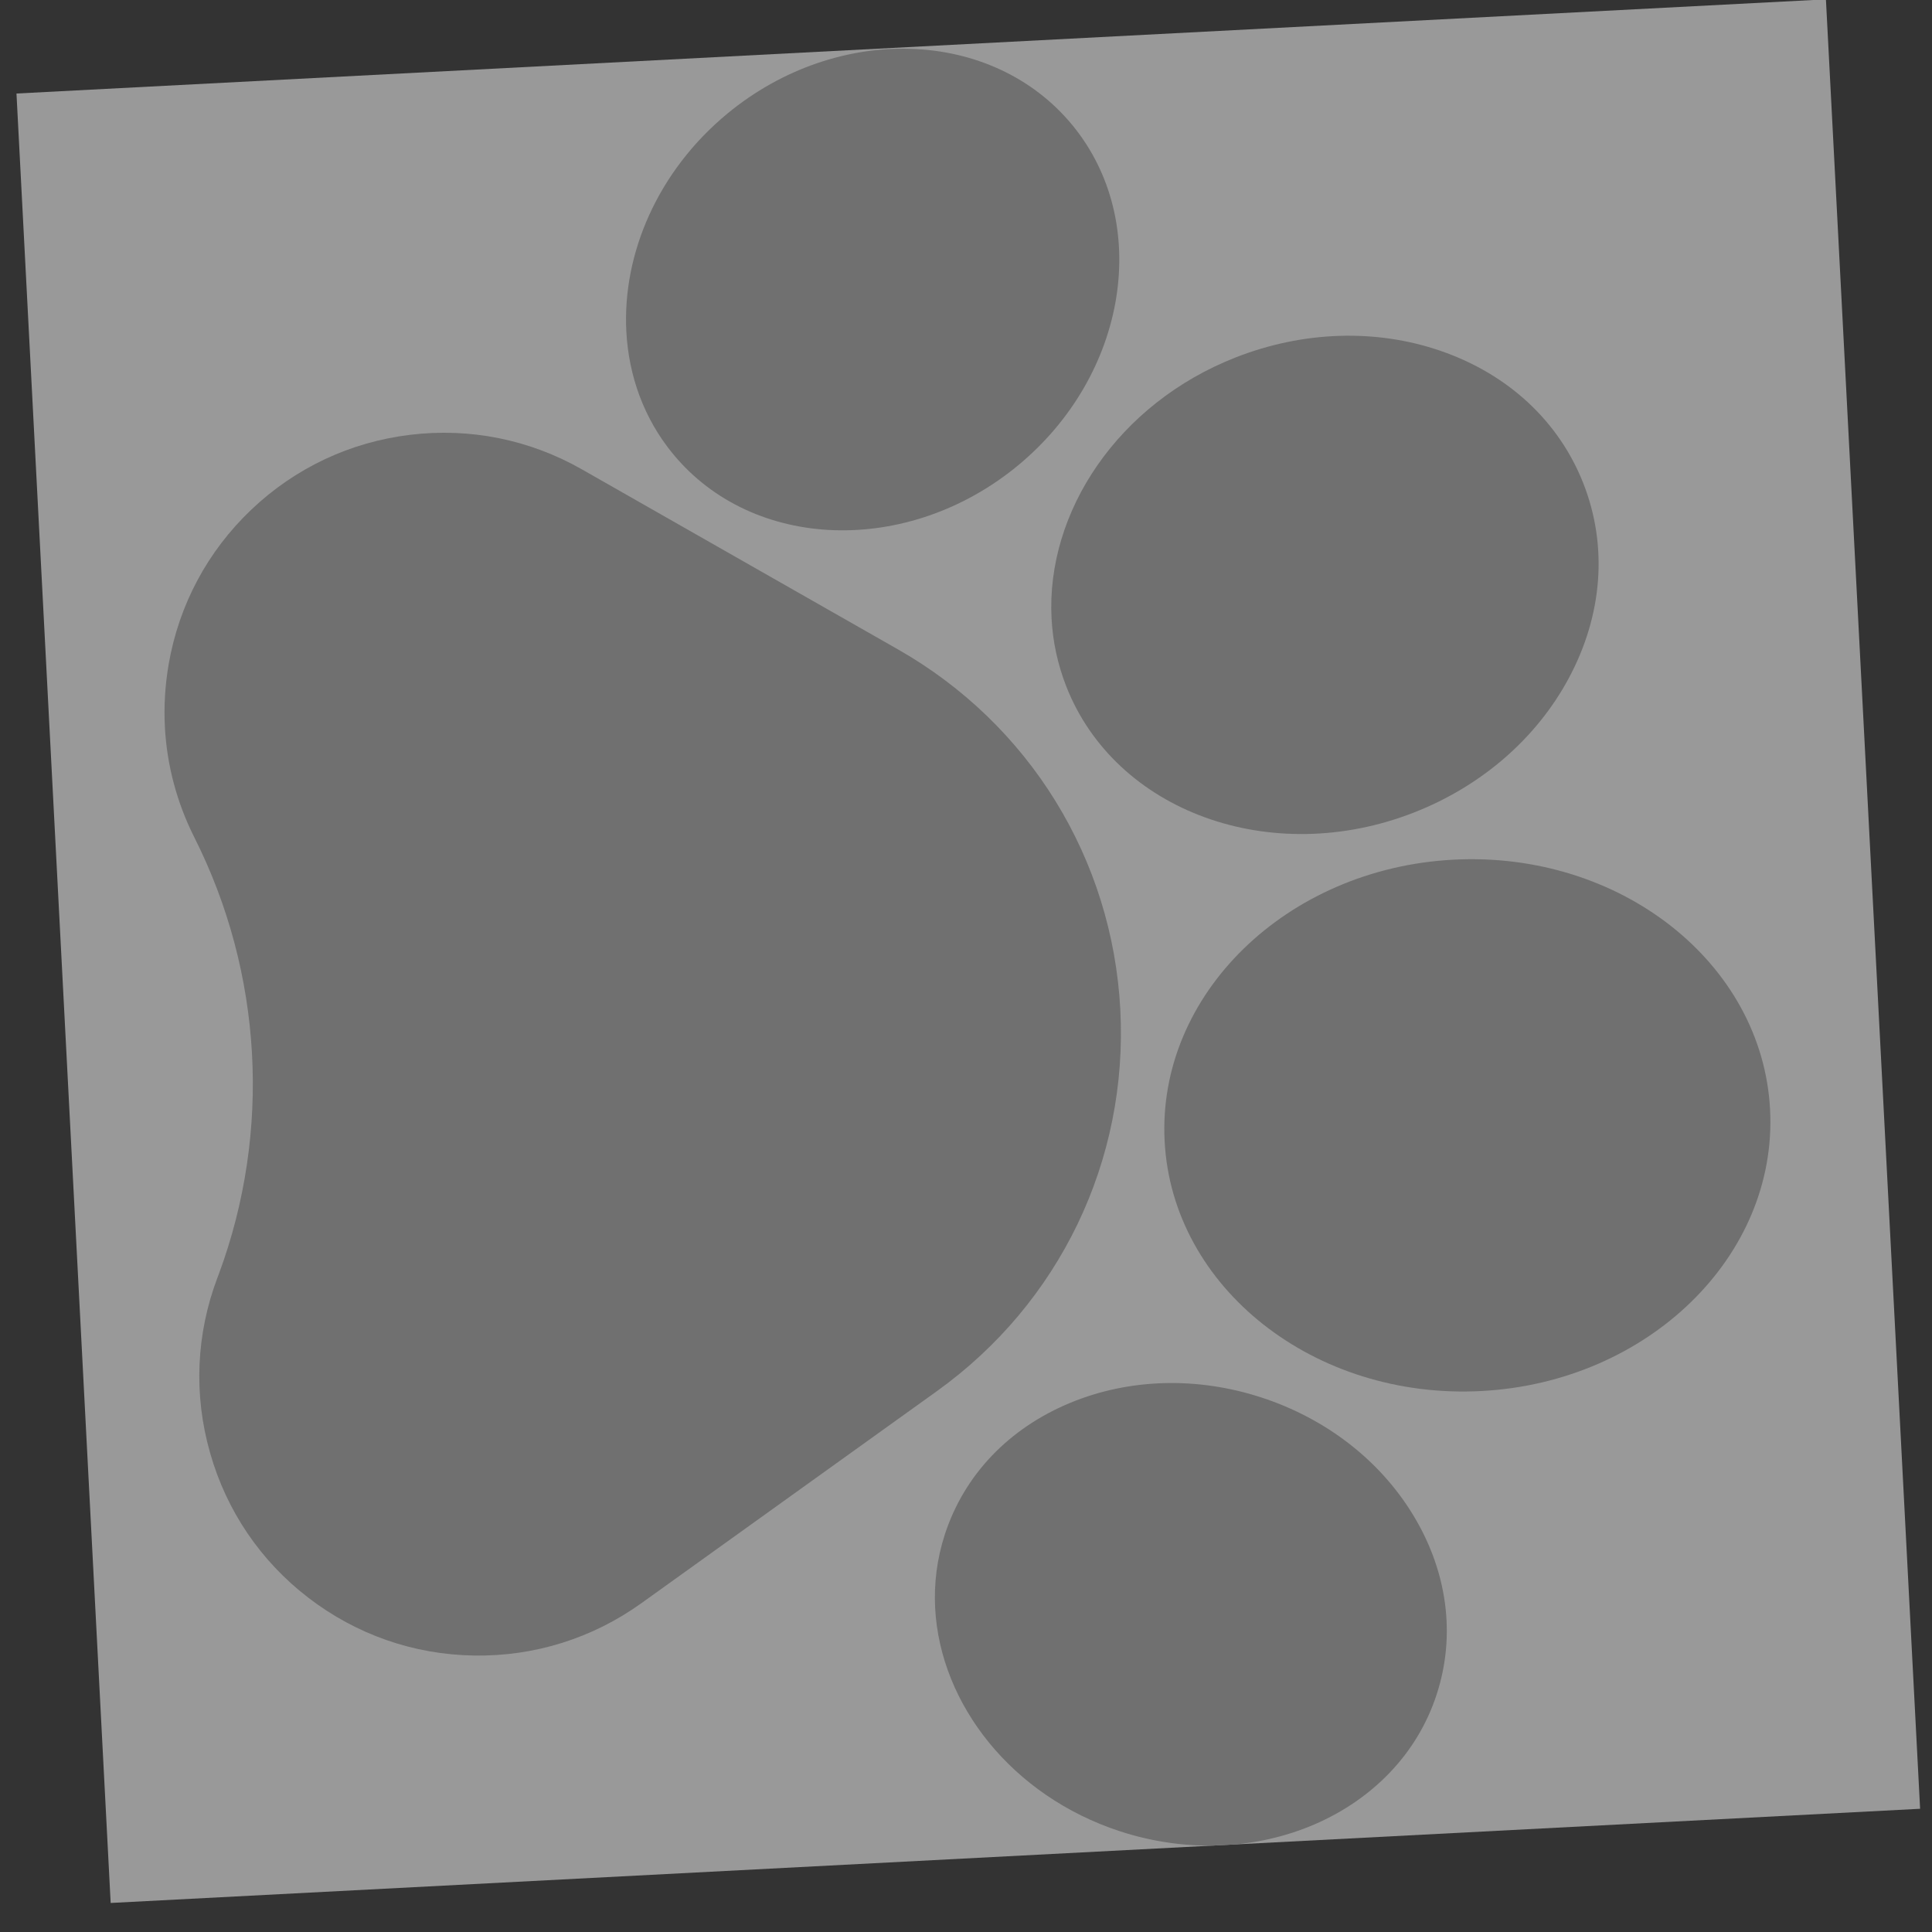 <svg width="32" height="32" viewBox="0 0 32 32" fill="none" xmlns="http://www.w3.org/2000/svg">
<rect x="0" y="0" width="32" height="32" fill="#333333" stroke="none"/>
<g clip-path="url(#clip0)">
<rect width="30" height="30" transform="matrix(-0.052 -0.999 -0.999 0.052 31.803 29.959)" fill="white" fill-opacity="0.5"/>
<path d="M14.875 10.757C17.049 11.995 18.425 14.225 18.556 16.723C18.687 19.221 17.552 21.582 15.519 23.041L10.622 26.555C9.809 27.137 8.851 27.437 7.851 27.421C6.851 27.405 5.903 27.074 5.109 26.465C4.316 25.856 3.752 25.025 3.479 24.062C3.205 23.1 3.248 22.097 3.602 21.161L3.626 21.098C4.497 18.745 4.35 16.115 3.22 13.872C2.929 13.294 2.764 12.673 2.731 12.04C2.713 11.696 2.734 11.348 2.794 11C2.965 10.015 3.439 9.129 4.164 8.44C4.889 7.751 5.798 7.323 6.791 7.202C7.784 7.082 8.768 7.279 9.638 7.774L14.875 10.757Z" fill="#707070"/>
<path d="M15.65 25.414C15.971 24.428 16.711 23.653 17.735 23.232C18.709 22.831 19.831 22.8 20.894 23.147C21.957 23.494 22.845 24.179 23.396 25.077C23.975 26.02 24.117 27.083 23.795 28.067C23.151 30.047 20.799 31.064 18.551 30.332C16.762 29.748 15.573 28.23 15.489 26.635C15.468 26.228 15.519 25.816 15.65 25.414Z" fill="#707070"/>
<path d="M19.29 18.903C19.163 16.476 21.308 14.384 24.073 14.239C26.838 14.094 29.191 15.951 29.318 18.377C29.445 20.803 27.299 22.895 24.534 23.04C21.77 23.185 19.417 21.329 19.29 18.903Z" fill="#707070"/>
<path d="M17.66 11.367L17.66 11.367C17.517 11 17.437 10.623 17.417 10.243C17.325 8.474 18.522 6.682 20.467 5.92C21.587 5.481 22.793 5.443 23.863 5.812C24.983 6.199 25.823 6.98 26.227 8.011C26.631 9.043 26.545 10.187 25.985 11.231C25.45 12.229 24.539 13.02 23.419 13.458C21.057 14.383 18.474 13.445 17.66 11.367Z" fill="#707070"/>
<path d="M17.759 2.069L17.76 2.07C19.084 3.679 18.679 6.209 16.858 7.712C15.035 9.213 12.474 9.127 11.149 7.521C10.666 6.936 10.413 6.227 10.374 5.49C10.307 4.206 10.892 2.835 12.051 1.879C13.874 0.378 16.434 0.463 17.759 2.069Z" fill="#707070"/>
</g>
<defs>
<clipPath id="clip0">
<rect width="30" height="30" fill="white" transform="matrix(-0.052 -0.999 -0.999 0.052 31.803 29.959)"/>
</clipPath>
</defs>
</svg>
